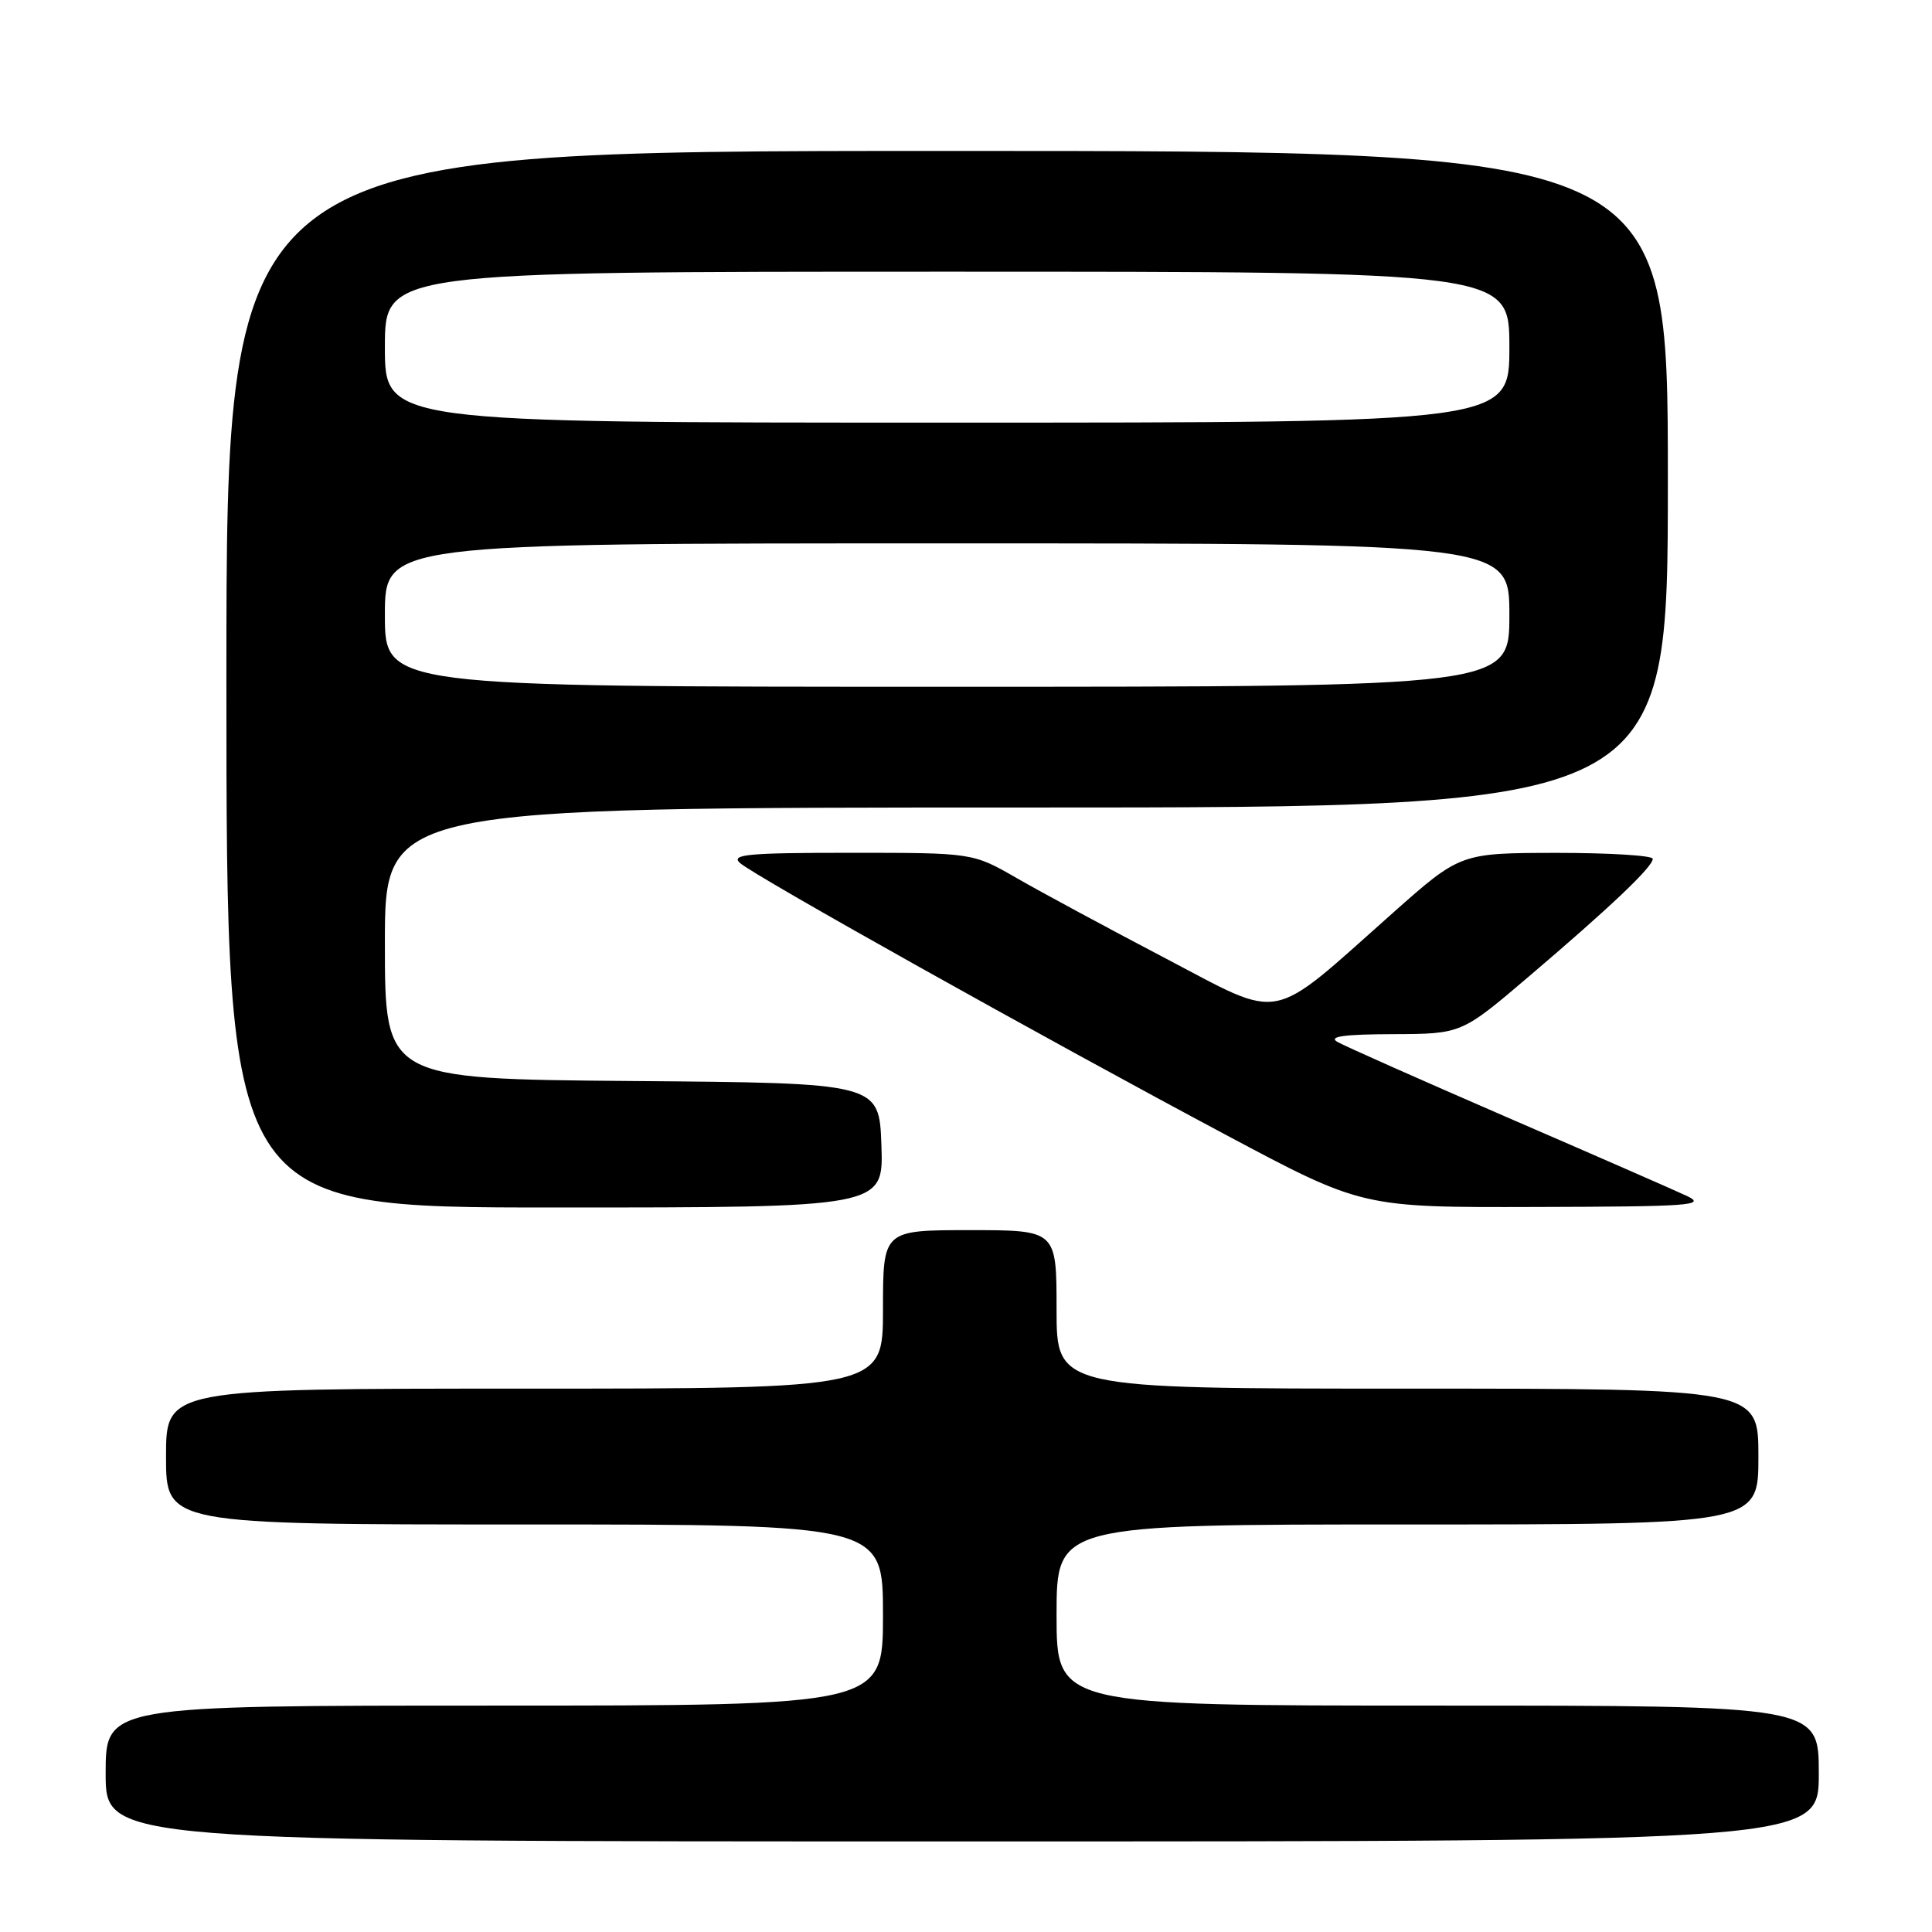 <?xml version="1.0" encoding="UTF-8" standalone="no"?>
<!DOCTYPE svg PUBLIC "-//W3C//DTD SVG 1.1//EN" "http://www.w3.org/Graphics/SVG/1.1/DTD/svg11.dtd" >
<svg xmlns="http://www.w3.org/2000/svg" xmlns:xlink="http://www.w3.org/1999/xlink" version="1.1" viewBox="0 0 256 256">
 <g >
 <path fill="currentColor"
d=" M 241.00 235.00 C 241.00 226.00 241.00 226.00 190.50 226.00 C 140.00 226.00 140.00 226.00 140.00 214.00 C 140.00 202.00 140.00 202.00 186.50 202.00 C 233.00 202.00 233.00 202.00 233.00 193.00 C 233.00 184.00 233.00 184.00 186.50 184.00 C 140.00 184.00 140.00 184.00 140.00 173.50 C 140.00 163.00 140.00 163.00 128.50 163.00 C 117.00 163.00 117.00 163.00 117.00 173.50 C 117.00 184.00 117.00 184.00 69.50 184.00 C 22.00 184.00 22.00 184.00 22.00 193.00 C 22.00 202.00 22.00 202.00 69.50 202.00 C 117.00 202.00 117.00 202.00 117.00 214.00 C 117.00 226.00 117.00 226.00 65.50 226.00 C 14.00 226.00 14.00 226.00 14.00 235.00 C 14.00 244.00 14.00 244.00 127.50 244.00 C 241.00 244.00 241.00 244.00 241.00 235.00 Z  M 116.79 151.75 C 116.50 143.50 116.50 143.50 83.75 143.24 C 51.00 142.97 51.00 142.97 51.00 124.99 C 51.00 107.00 51.00 107.00 136.00 107.00 C 221.00 107.00 221.00 107.00 221.00 63.50 C 221.00 20.00 221.00 20.00 125.50 20.00 C 30.00 20.00 30.00 20.00 30.00 90.00 C 30.00 160.00 30.00 160.00 73.54 160.00 C 117.08 160.00 117.08 160.00 116.79 151.75 Z  M 223.50 158.46 C 221.85 157.69 211.14 153.00 199.70 148.05 C 188.26 143.09 178.13 138.59 177.20 138.05 C 175.99 137.34 178.10 137.05 184.57 137.03 C 193.65 137.00 193.65 137.00 202.57 129.40 C 213.38 120.20 219.00 114.87 219.00 113.80 C 219.00 113.36 213.26 113.01 206.25 113.01 C 193.50 113.03 193.50 113.03 184.50 121.02 C 167.90 135.75 170.28 135.28 154.33 126.93 C 146.72 122.94 137.89 118.18 134.70 116.34 C 128.89 113.00 128.89 113.00 112.73 113.00 C 99.14 113.00 96.80 113.21 98.04 114.34 C 99.85 116.01 138.30 137.52 162.50 150.41 C 180.50 160.00 180.50 160.00 203.50 159.93 C 224.07 159.88 226.18 159.72 223.50 158.46 Z  M 51.00 81.50 C 51.00 72.00 51.00 72.00 125.50 72.00 C 200.00 72.00 200.00 72.00 200.00 81.50 C 200.00 91.00 200.00 91.00 125.50 91.00 C 51.00 91.00 51.00 91.00 51.00 81.50 Z  M 51.00 46.00 C 51.00 36.00 51.00 36.00 125.50 36.00 C 200.00 36.00 200.00 36.00 200.00 46.00 C 200.00 56.00 200.00 56.00 125.50 56.00 C 51.00 56.00 51.00 56.00 51.00 46.00 Z "/>
</g>
</svg>